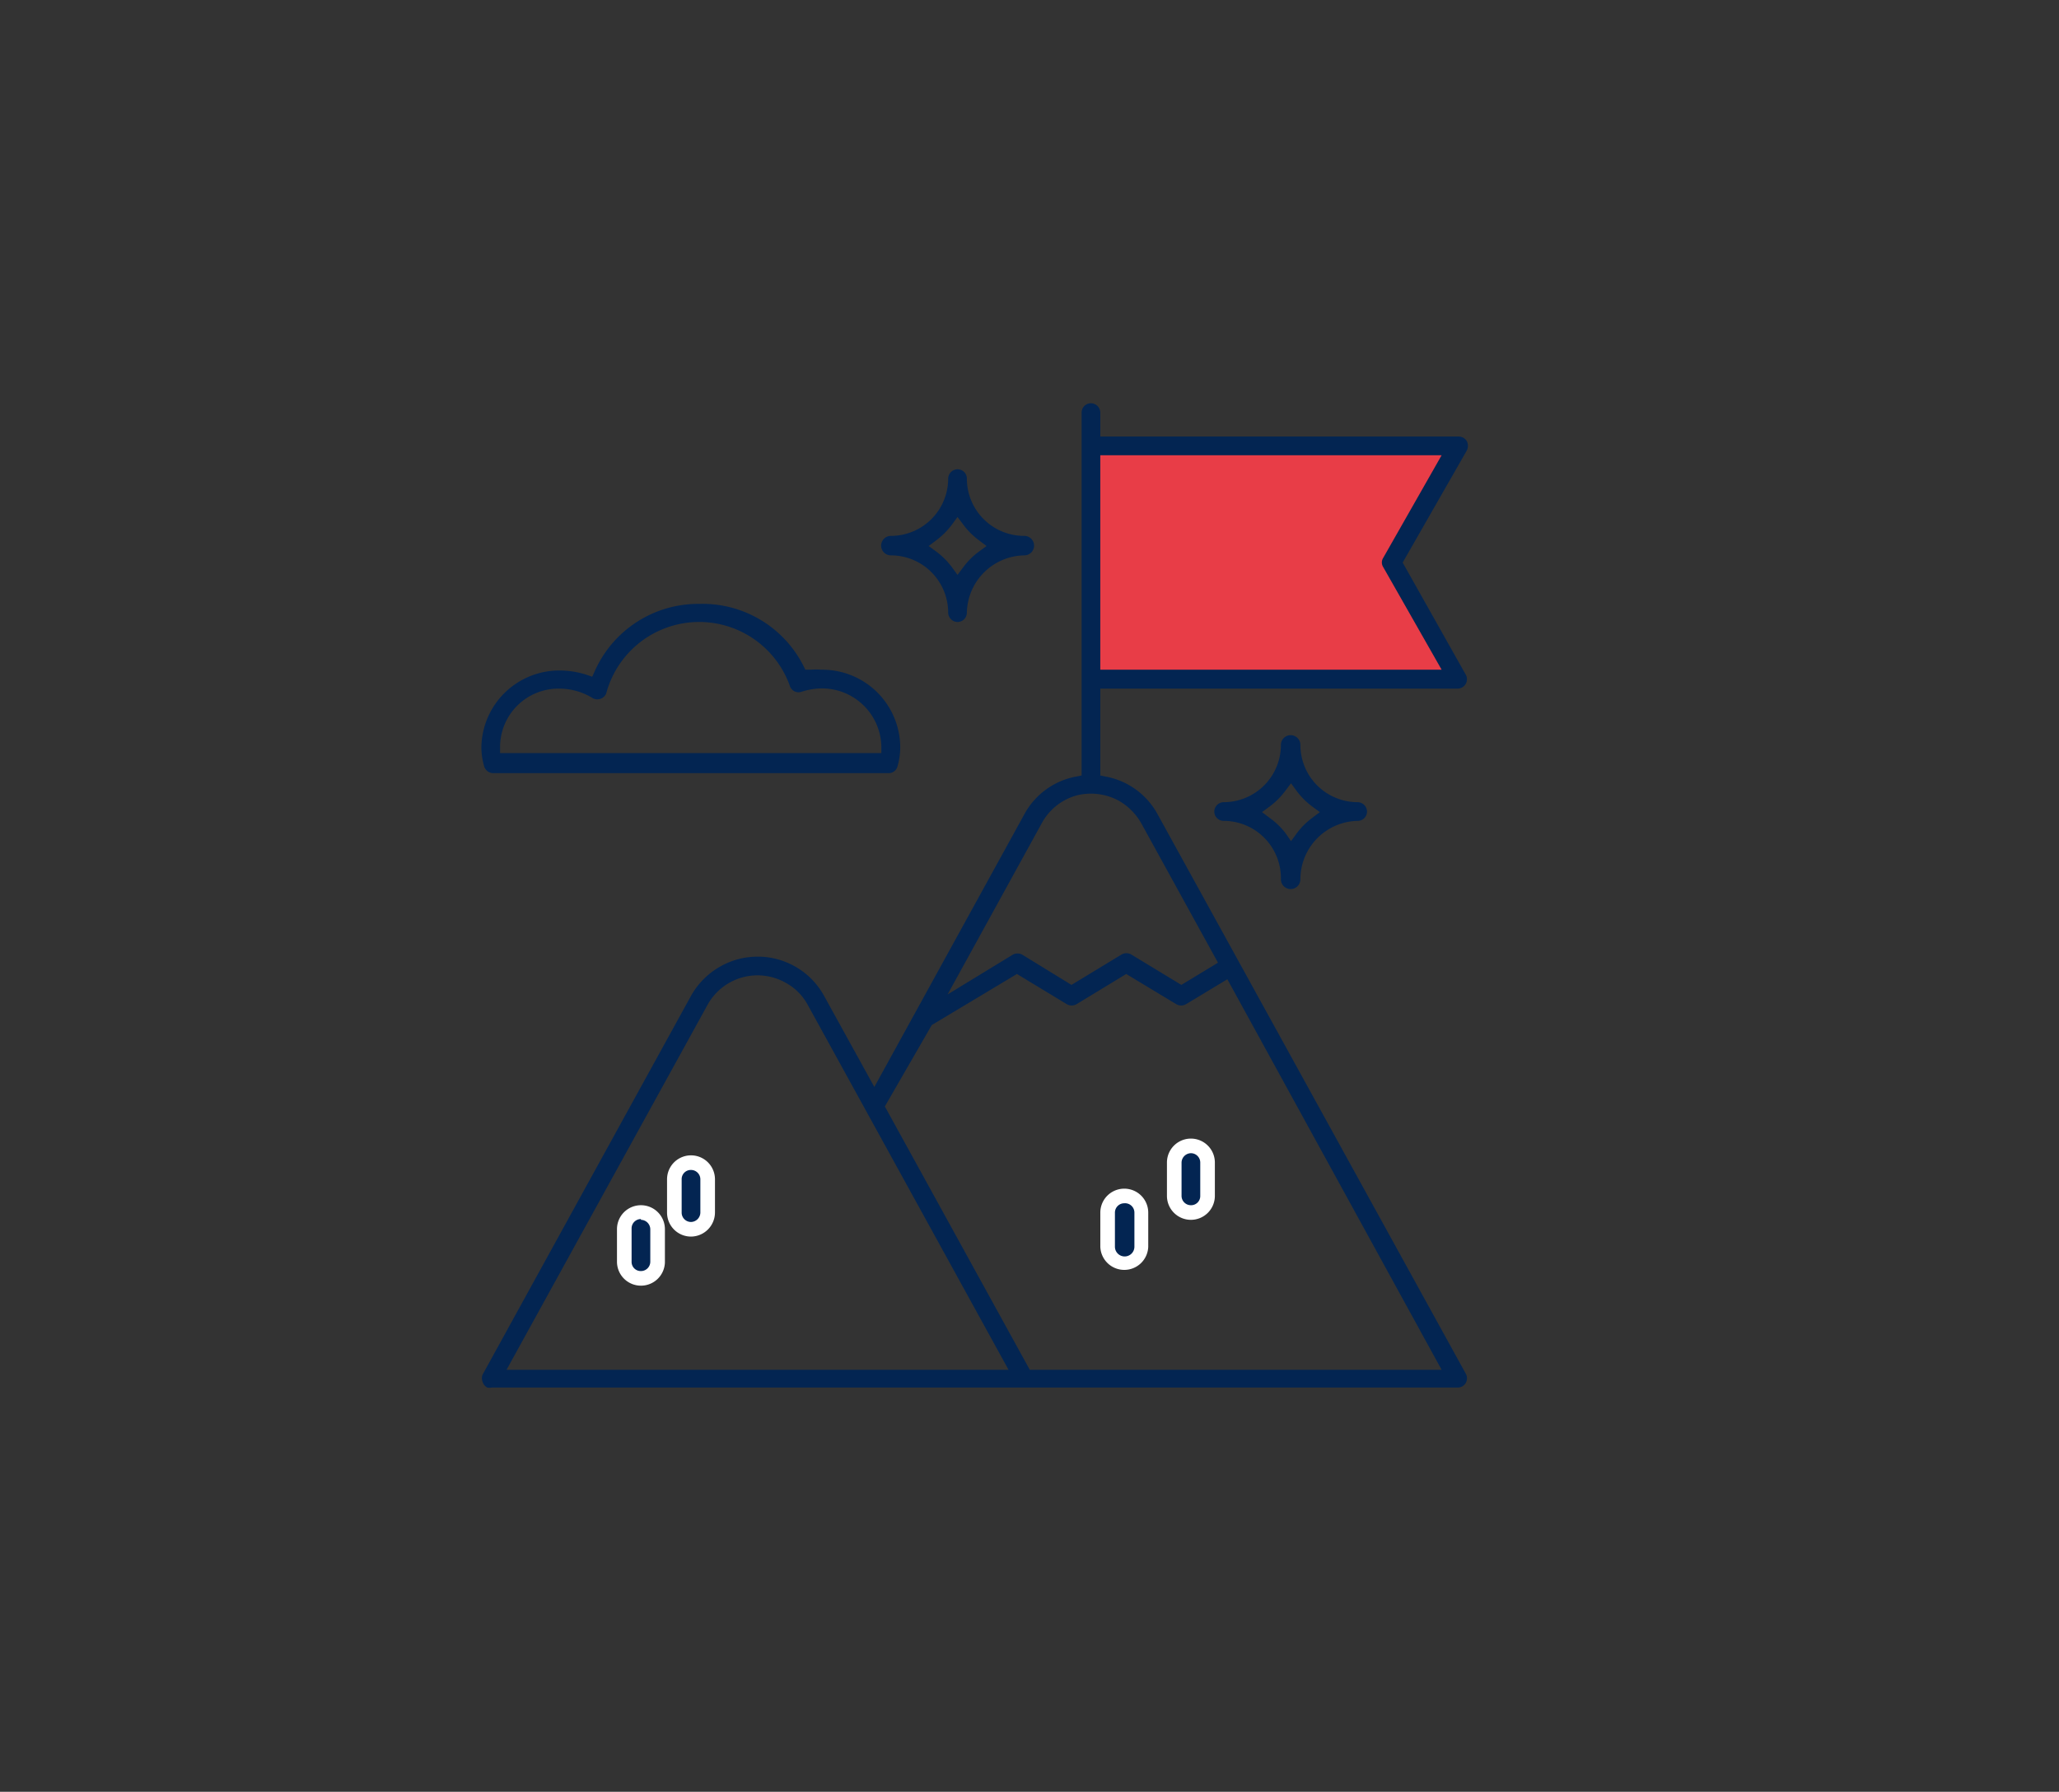 <svg id="Calque_1" data-name="Calque 1" xmlns="http://www.w3.org/2000/svg" viewBox="0 0 105.69 91.98"><rect x="0" y="0" width="105.69" height="91.98" fill="#333333" stroke="none"/><defs><style>.cls-1{fill:#032552;}.cls-2{fill:#fff;}.cls-3{fill:#e83d47;}</style></defs><path class="cls-1" d="M74.82,35.35a.48.48,0,0,0,.48-.48.47.47,0,0,0-.07-.25L72,28.88l3.29-5.75a.53.53,0,0,0,0-.49.49.49,0,0,0-.42-.23H56.48V21.18A.49.49,0,0,0,56,20.7a.48.48,0,0,0-.48.48V39.81l-.31.06a3.82,3.82,0,0,0-2.63,1.93l-7.7,14-2.57-4.66A3.88,3.88,0,0,0,40,49.27a3.75,3.75,0,0,0-1.1-.16A3.87,3.87,0,0,0,37,49.6a3.93,3.93,0,0,0-1.54,1.54L24.77,70.57a.5.5,0,0,0,0,.36.51.51,0,0,0,.24.3.59.59,0,0,0,.23,0H74.82a.47.47,0,0,0,.48-.48.46.46,0,0,0-.06-.23L59.42,41.8a3.82,3.82,0,0,0-2.64-1.93l-.3-.06V35.35ZM26,70.32,36.31,51.6a2.93,2.93,0,0,1,4-1.16,2.82,2.82,0,0,1,1.16,1.16L51.77,70.32Zm48,0H52.86L45.42,56.8l2.41-4.18L52.2,50l2.56,1.55a.5.5,0,0,0,.5,0L57.81,50l2.57,1.55a.5.5,0,0,0,.5,0L63,50.27ZM57.42,41.1a3.08,3.08,0,0,1,1.16,1.16l3.94,7.16-1.88,1.14L58.07,49a.5.5,0,0,0-.5,0L55,50.56,52.46,49A.52.52,0,0,0,52,49l-3.36,2.05,4.84-8.8a2.92,2.92,0,0,1,1.76-1.41A3,3,0,0,1,57.42,41.1Z"/><path class="cls-1" d="M42.16,34.38a3.31,3.31,0,0,0-.55,0l-.27,0-.13-.26A5.81,5.81,0,0,0,35.91,31h-.06a5.81,5.81,0,0,0-5.31,3.43l-.14.31-.32-.11a4.6,4.6,0,0,0-1.37-.21,4,4,0,0,0-4,3.91,3.5,3.5,0,0,0,.14,1,.49.49,0,0,0,.47.36H45.61a.47.47,0,0,0,.46-.35,3.63,3.63,0,0,0,.14-1A4,4,0,0,0,42.16,34.38ZM25.67,38.66v-.39a3,3,0,0,1,3-2.92,3.29,3.29,0,0,1,1.74.48.49.49,0,0,0,.67-.16.31.31,0,0,0,.05-.12,4.94,4.94,0,0,1,9.41-.35.47.47,0,0,0,.61.31,3.53,3.53,0,0,1,1-.17,3.05,3.05,0,0,1,3.09,2.93v.39Z"/><path class="cls-1" d="M52.58,28.51a.49.49,0,0,0,0-1,2.94,2.94,0,0,1-2.95-2.94.48.48,0,0,0-.48-.48.49.49,0,0,0-.48.48,2.94,2.94,0,0,1-2.94,2.94.49.49,0,0,0,0,1,2.94,2.94,0,0,1,2.94,2.94.49.49,0,0,0,.48.48.48.48,0,0,0,.48-.48A3,3,0,0,1,52.58,28.51Zm-3.12.59-.31.41-.3-.41a4,4,0,0,0-.77-.77l-.41-.3.41-.31a4,4,0,0,0,.77-.77l.3-.41.31.41a3.75,3.75,0,0,0,.77.77l.41.31-.41.3A3.75,3.75,0,0,0,49.46,29.1Z"/><path class="cls-1" d="M66.75,45.14a3,3,0,0,1,2.94-3,.48.48,0,0,0,.48-.48.49.49,0,0,0-.48-.48,2.94,2.94,0,0,1-2.94-2.94.49.49,0,0,0-1,0,2.94,2.94,0,0,1-2.94,2.94.49.49,0,0,0-.48.48.48.48,0,0,0,.48.48,2.94,2.94,0,0,1,2.94,3,.49.49,0,0,0,1,0ZM65.19,42l-.41-.31.41-.3a4,4,0,0,0,.77-.77l.31-.41.3.41a4,4,0,0,0,.77.77l.41.3-.41.31a3.75,3.75,0,0,0-.77.77l-.3.41L66,42.79A3.75,3.75,0,0,0,65.19,42Z"/><path class="cls-1" d="M32.9,62.25a.86.86,0,0,0-.86.85v1.71a.86.86,0,1,0,1.71,0V63.1A.85.85,0,0,0,32.9,62.25Z"/><path class="cls-2" d="M32.9,66a1.23,1.23,0,0,1-1.23-1.23V63.1a1.23,1.23,0,1,1,2.46,0v1.71A1.23,1.23,0,0,1,32.9,66Zm0-3.42a.48.48,0,0,0-.48.48v1.71a.47.47,0,0,0,.48.48.48.48,0,0,0,.48-.48V63.1A.49.49,0,0,0,32.9,62.62Z"/><path class="cls-3" d="M56.48,23.37H74l-3,5.27a.44.44,0,0,0,0,.47l3,5.27H56.48Z"/><path class="cls-1" d="M60.28,59.68v1.71a.86.86,0,1,0,1.71,0V59.68a.86.86,0,0,0-.86-.85A.85.85,0,0,0,60.28,59.68Z"/><path class="cls-2" d="M61.13,62.62a1.23,1.23,0,0,1-1.23-1.23V59.68a1.23,1.23,0,0,1,2.46,0v1.71A1.23,1.23,0,0,1,61.13,62.62Zm0-3.42a.49.49,0,0,0-.48.48v1.71a.48.48,0,0,0,.48.48.47.47,0,0,0,.48-.48V59.68A.48.48,0,0,0,61.13,59.2Z"/><path class="cls-1" d="M57.71,61.39a.87.87,0,0,0-.86.86V64a.86.86,0,0,0,1.72,0V62.25A.87.87,0,0,0,57.71,61.39Z"/><path class="cls-2" d="M57.71,65.19A1.23,1.23,0,0,1,56.48,64V62.25a1.23,1.23,0,0,1,2.46,0V64A1.23,1.23,0,0,1,57.71,65.19Zm0-3.42a.48.48,0,0,0-.48.48V64a.48.48,0,1,0,1,0V62.25A.48.48,0,0,0,57.71,61.77Z"/><path class="cls-1" d="M35.47,59.68a.86.86,0,0,0-.86.86v1.71a.86.86,0,0,0,1.71,0V60.54A.86.86,0,0,0,35.47,59.68Z"/><path class="cls-2" d="M35.47,63.48a1.23,1.23,0,0,1-1.23-1.23V60.54a1.23,1.23,0,0,1,2.46,0v1.71A1.24,1.24,0,0,1,35.47,63.48Zm0-3.42a.47.47,0,0,0-.48.48v1.71a.48.48,0,0,0,.48.48.49.49,0,0,0,.48-.48V60.54A.48.48,0,0,0,35.47,60.06Z"/></svg>